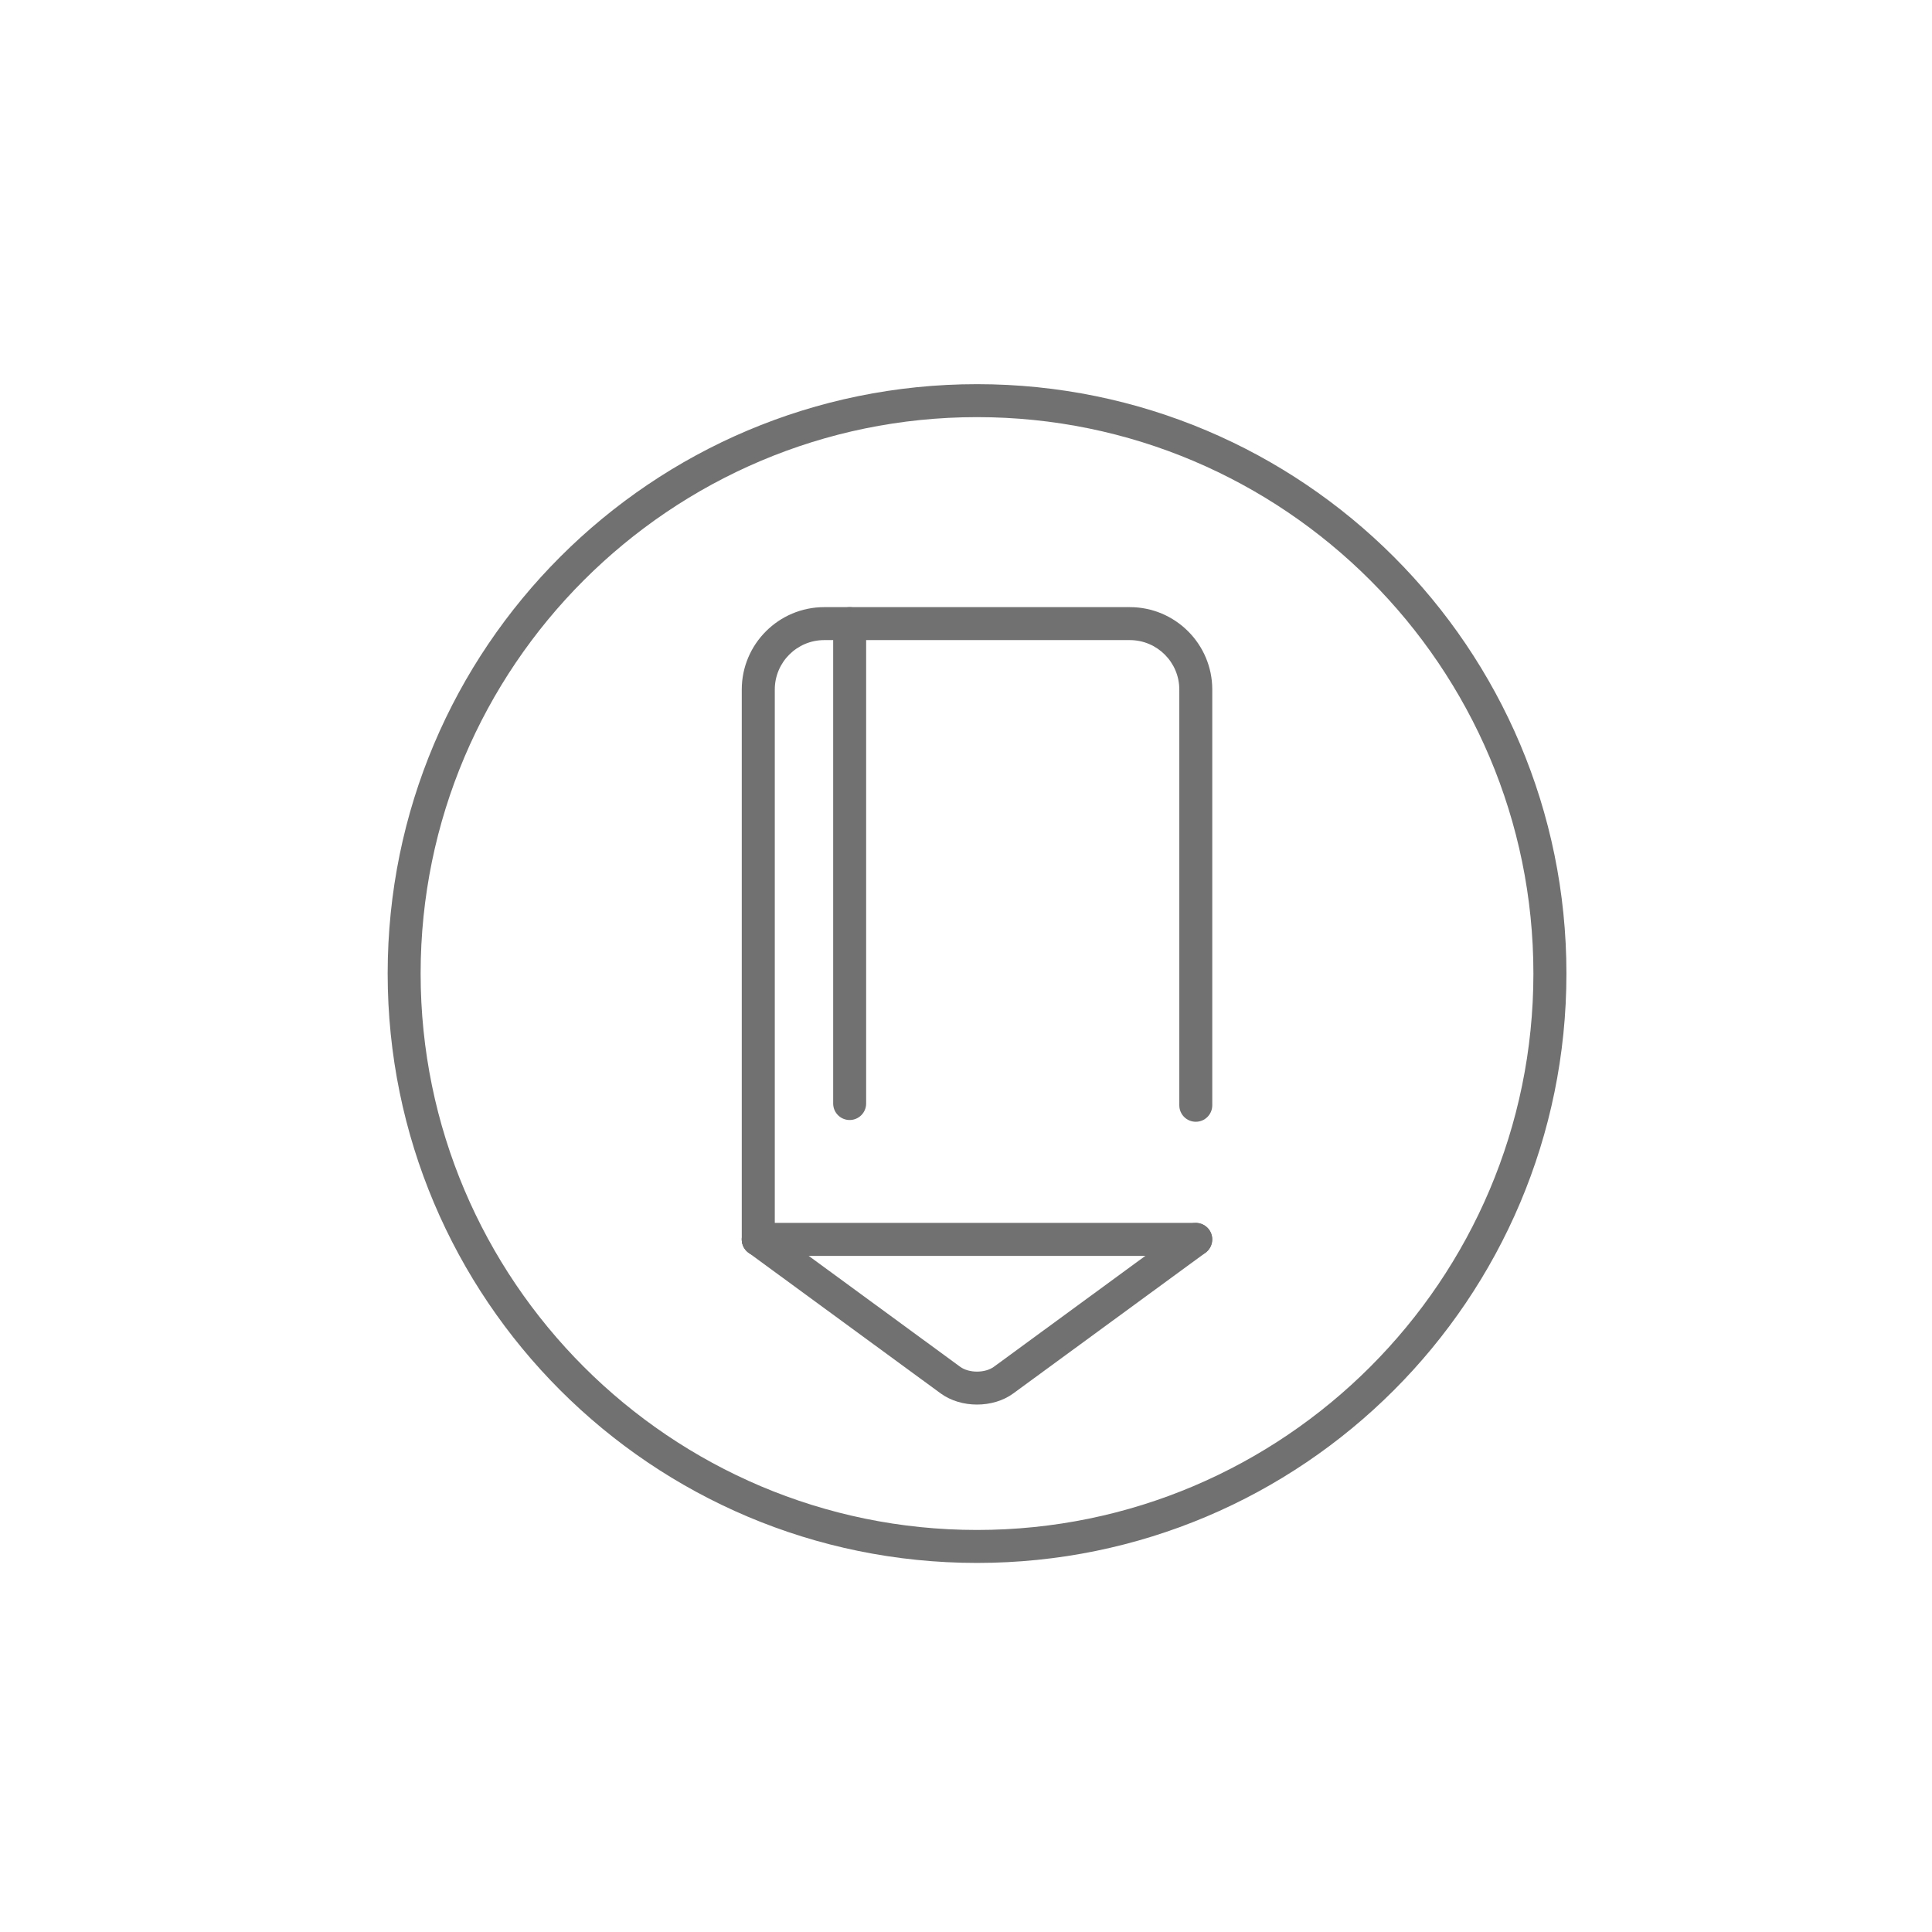<?xml version="1.0" encoding="UTF-8" standalone="no"?>
<svg width="32px" height="32px" viewBox="0 0 32 32" version="1.1" xmlns="http://www.w3.org/2000/svg" xmlns:xlink="http://www.w3.org/1999/xlink" xmlns:sketch="http://www.bohemiancoding.com/sketch/ns">
    <!-- Generator: Sketch 3.5.2 (25235) - http://www.bohemiancoding.com/sketch -->
    <title>icon-tabbar-designer-default </title>
    <desc>Created with Sketch.</desc>
    <defs></defs>
    <g id="Page-1" stroke="none" stroke-width="1" fill="none" fill-rule="evenodd" sketch:type="MSPage">
        <g id="bg" sketch:type="MSArtboardGroup" transform="translate(-869, -188)" fill="#717171">
            <g id="Group" sketch:type="MSLayerGroup" transform="translate(875, 194)">
                <path d="M10.183,0.909 C15.264,0.909 19.398,5.043 19.398,10.125 C19.398,15.206 15.264,19.341 10.183,19.341 C5.101,19.341 0.967,15.206 0.967,10.125 C0.967,5.043 5.101,0.909 10.183,0.909 L10.183,0.909 Z M10.183,0.363 C4.791,0.363 0.421,4.733 0.421,10.125 C0.421,15.516 4.791,19.887 10.183,19.887 C15.574,19.887 19.945,15.516 19.945,10.125 C19.945,4.733 15.574,0.363 10.183,0.363 L10.183,0.363 L10.183,0.363 Z" id="Shape" sketch:type="MSShapeGroup"></path>
                <g id="XMLID_751_" transform="translate(5.789, 14.211)" sketch:type="MSShapeGroup">
                    <path d="M4.393,3.053 C4.176,3.053 3.96,2.991 3.791,2.868 L0.609,0.538 C0.487,0.449 0.461,0.278 0.55,0.156 C0.639,0.035 0.81,0.008 0.932,0.097 L4.114,2.427 C4.26,2.534 4.527,2.534 4.673,2.427 L7.855,0.097 C7.977,0.008 8.148,0.035 8.237,0.156 C8.326,0.278 8.299,0.449 8.178,0.538 L4.995,2.868 C4.826,2.992 4.61,3.053 4.393,3.053 L4.393,3.053 Z" id="Shape"></path>
                </g>
                <g id="XMLID_749_" transform="translate(7.368, 3.684)" sketch:type="MSShapeGroup">
                    <path d="M0.705,8.867 C0.554,8.867 0.432,8.745 0.432,8.594 L0.432,0.645 C0.432,0.494 0.554,0.372 0.705,0.372 C0.856,0.372 0.978,0.494 0.978,0.645 L0.978,8.594 C0.978,8.744 0.856,8.867 0.705,8.867 L0.705,8.867 Z" id="Shape"></path>
                </g>
                <g id="XMLID_747_" transform="translate(5.789, 14.211)" sketch:type="MSShapeGroup">
                    <path d="M8.016,0.591 L0.77,0.591 C0.619,0.591 0.497,0.468 0.497,0.317 C0.497,0.166 0.619,0.044 0.77,0.044 L8.016,0.044 C8.167,0.044 8.289,0.166 8.289,0.317 C8.289,0.468 8.167,0.591 8.016,0.591 L8.016,0.591 Z" id="Shape"></path>
                </g>
                <g id="XMLID_744_" transform="translate(5.789, 3.684)" sketch:type="MSShapeGroup">
                    <path d="M0.771,11.117 C0.619,11.117 0.497,10.995 0.497,10.844 L0.497,1.737 C0.497,0.984 1.11,0.372 1.863,0.372 L6.924,0.372 C7.677,0.372 8.29,0.984 8.29,1.737 L8.29,8.623 C8.29,8.774 8.168,8.896 8.017,8.896 C7.866,8.896 7.744,8.774 7.744,8.623 L7.744,1.737 C7.744,1.285 7.376,0.918 6.924,0.918 L1.863,0.918 C1.411,0.918 1.044,1.285 1.044,1.737 L1.044,10.844 C1.044,10.995 0.921,11.117 0.771,11.117 L0.771,11.117 Z" id="Shape"></path>
                </g>
            </g>
        </g>
    </g>
</svg>